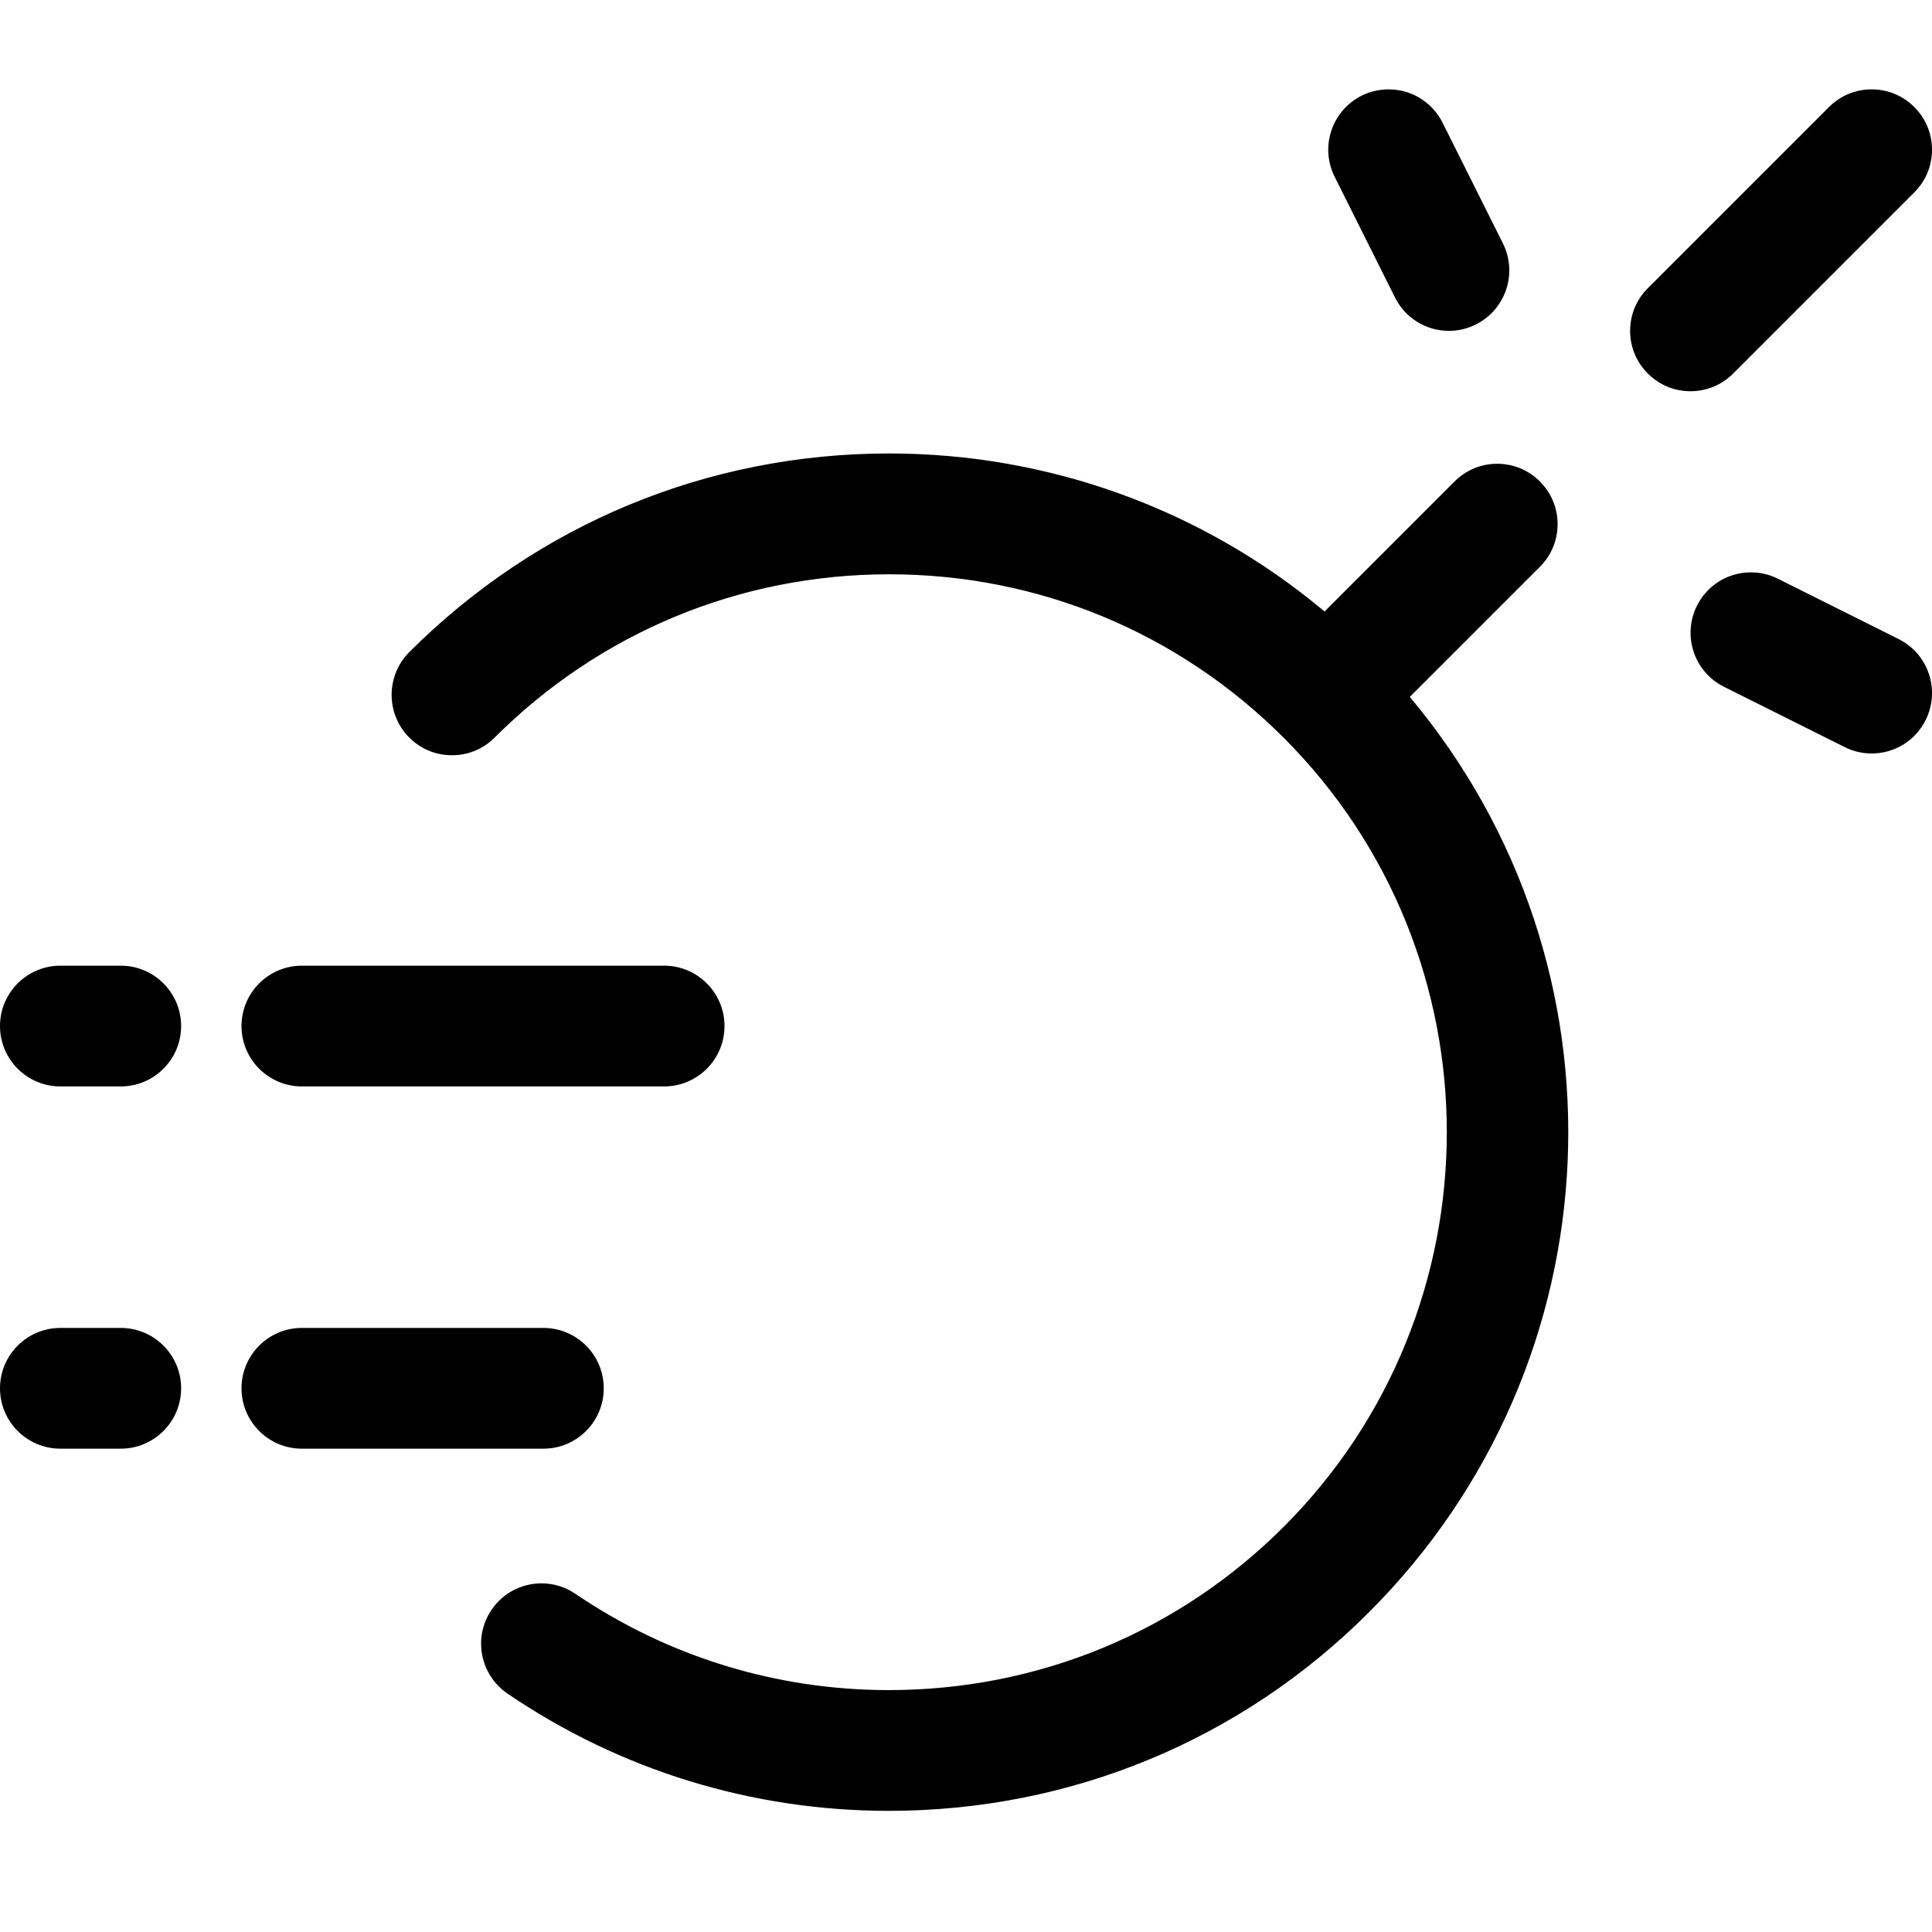 <?xml version="1.0" encoding="utf-8"?>
<!-- Generator: Adobe Illustrator 22.1.0, SVG Export Plug-In . SVG Version: 6.00 Build 0)  -->
<svg version="1.1" id="Regular" xmlns="http://www.w3.org/2000/svg" xmlns:xlink="http://www.w3.org/1999/xlink" x="0px" y="0px"
	 viewBox="0 0 24 24" style="enable-background:new 0 0 24 24;" xml:space="preserve">
<title>video-game-mario-bomb</title>
<g>
	<path d="M11.04,22.495c-1.696,0-3.334-0.503-4.735-1.456C6.14,20.927,6.028,20.756,5.99,20.56
		c-0.038-0.197,0.004-0.396,0.116-0.562c0.139-0.206,0.371-0.329,0.62-0.329c0.151,0,0.297,0.045,0.422,0.13
		c1.152,0.782,2.497,1.196,3.892,1.196c1.855,0,3.597-0.72,4.905-2.027c2.703-2.702,2.704-7.1,0.002-9.803
		c-1.309-1.31-3.05-2.031-4.901-2.031c-1.853,0-3.593,0.721-4.902,2.029c-0.142,0.142-0.33,0.219-0.53,0.219
		c-0.2,0-0.389-0.078-0.53-0.22c-0.292-0.293-0.292-0.768,0-1.061c1.593-1.592,3.709-2.468,5.961-2.468
		c1.989,0,3.896,0.695,5.409,1.963l1.615-1.615c0.142-0.142,0.33-0.22,0.53-0.22s0.389,0.078,0.53,0.22
		c0.142,0.141,0.22,0.33,0.22,0.53s-0.078,0.389-0.22,0.53l-1.616,1.616c2.797,3.336,2.601,8.264-0.508,11.372
		C15.415,21.619,13.296,22.495,11.04,22.495L11.04,22.495z"/>
	<path d="M21,4.86c-0.2,0-0.389-0.078-0.53-0.22c-0.142-0.141-0.22-0.33-0.22-0.53s0.078-0.389,0.22-0.53l2.25-2.25
		c0.142-0.142,0.33-0.22,0.53-0.22s0.389,0.078,0.53,0.22C23.922,1.471,24,1.66,24,1.86s-0.078,0.389-0.22,0.53l-2.25,2.25
		C21.389,4.782,21.2,4.86,21,4.86z"/>
	<path d="M18,4.11c-0.286,0-0.543-0.159-0.671-0.415l-0.75-1.5c-0.185-0.37-0.034-0.821,0.335-1.006
		c0.104-0.052,0.22-0.079,0.335-0.079c0.286,0,0.543,0.159,0.671,0.414l0.75,1.5c0.185,0.37,0.034,0.821-0.335,1.006
		C18.231,4.083,18.115,4.11,18,4.11z"/>
	<path d="M23.25,9.36c-0.115,0-0.231-0.027-0.334-0.079l-1.501-0.75c-0.37-0.185-0.52-0.636-0.335-1.006
		c0.128-0.256,0.385-0.415,0.671-0.415c0.115,0,0.231,0.027,0.334,0.079l1.501,0.75c0.37,0.185,0.52,0.636,0.335,1.006
		C23.793,9.201,23.536,9.36,23.25,9.36z"/>
	<path d="M3.75,13.496c-0.414,0-0.75-0.336-0.75-0.75s0.336-0.75,0.75-0.75h4.5c0.414,0,0.75,0.336,0.75,0.75s-0.336,0.75-0.75,0.75
		H3.75z"/>
	<path d="M0.75,13.496c-0.414,0-0.75-0.336-0.75-0.75s0.336-0.75,0.75-0.75H1.5c0.414,0,0.75,0.336,0.75,0.75s-0.336,0.75-0.75,0.75
		H0.75z"/>
	<path d="M3.75,17.996c-0.414,0-0.75-0.336-0.75-0.75s0.336-0.75,0.75-0.75h3c0.414,0,0.75,0.336,0.75,0.75s-0.336,0.75-0.75,0.75
		H3.75z"/>
	<path d="M0.75,17.996c-0.414,0-0.75-0.336-0.75-0.75s0.336-0.75,0.75-0.75H1.5c0.414,0,0.75,0.336,0.75,0.75s-0.336,0.75-0.75,0.75
		H0.75z"/>
</g>
</svg>
